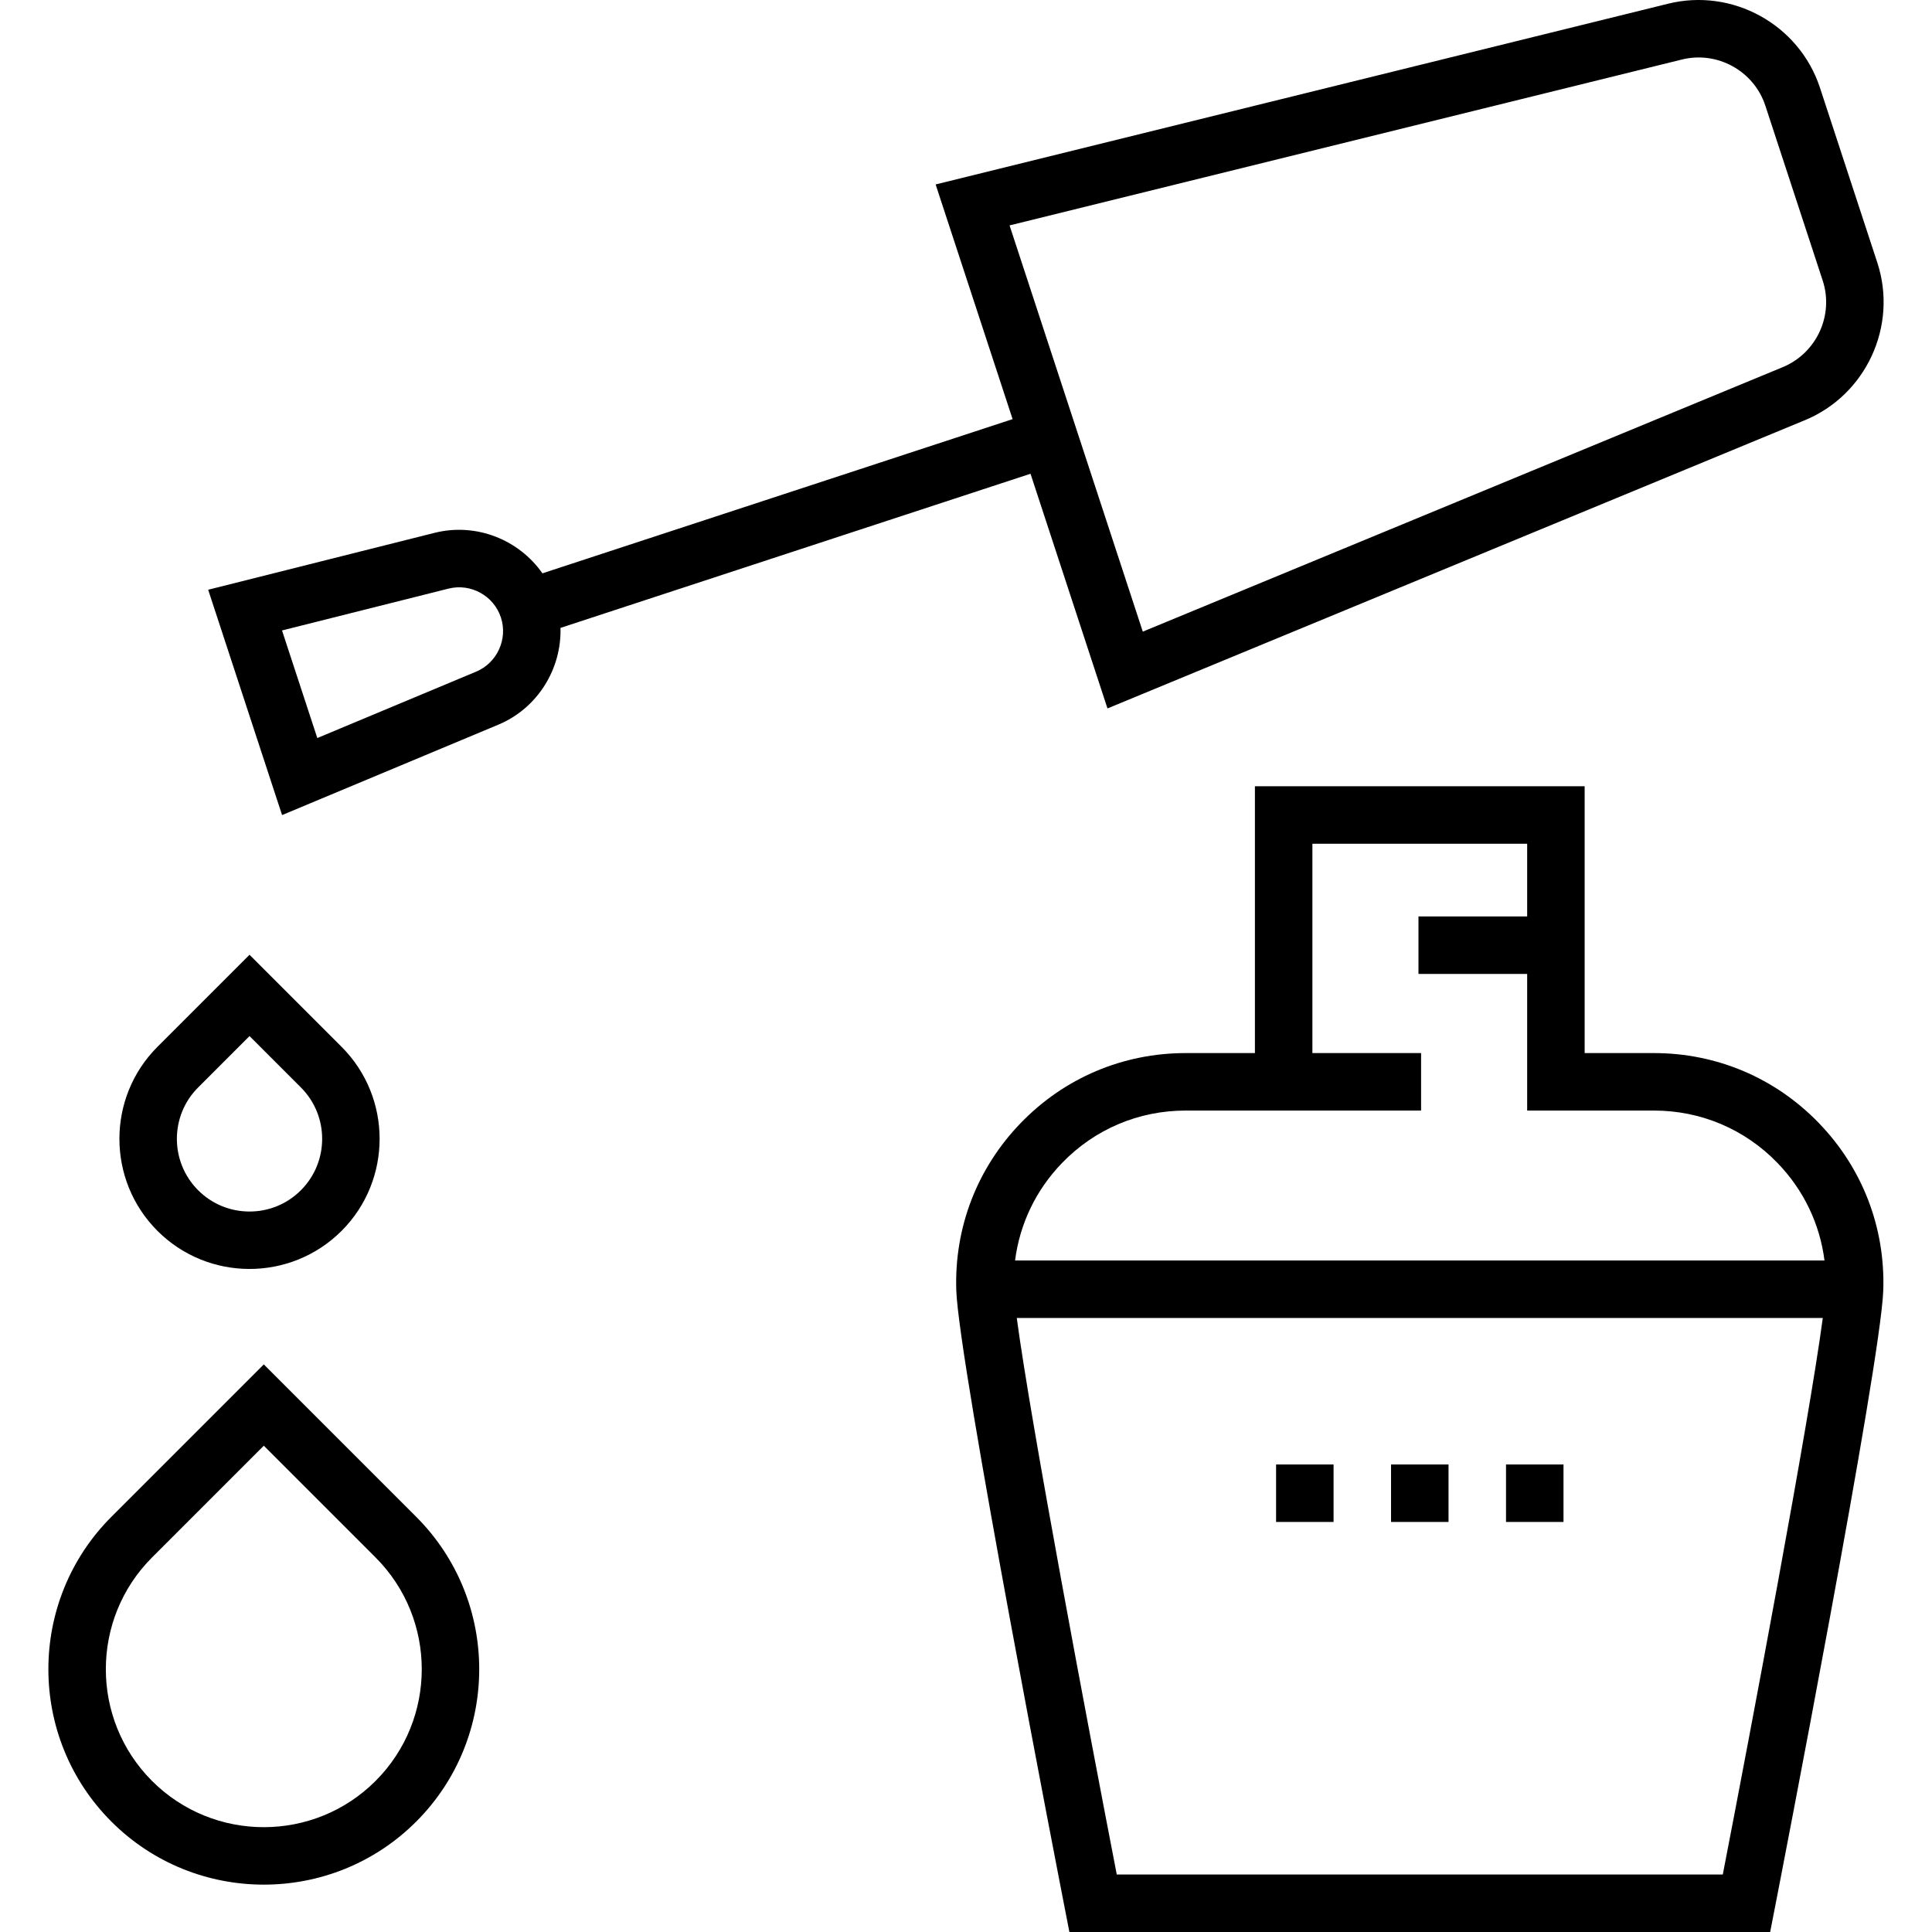 <?xml version="1.0" encoding="iso-8859-1"?>
<!-- Generator: Adobe Illustrator 19.0.0, SVG Export Plug-In . SVG Version: 6.00 Build 0)  -->
<svg version="1.1" id="Capa_1" xmlns="http://www.w3.org/2000/svg" xmlns:xlink="http://www.w3.org/1999/xlink" x="0px" y="0px"
	 viewBox="0 0 512 512" style="enable-background:new 0 0 512 512;" xml:space="preserve">
<g>
	<g>
		<path d="M497.506,69.588l-15.192-46.324c-5.51-16.796-23.25-26.562-40.381-22.246L247.953,48.881l20.396,62.193l-124.601,40.865
			c-6.234-8.925-17.571-13.499-28.597-10.726l-59.983,15.076l19.585,59.716l57.305-23.956c10.433-4.361,16.787-14.794,16.476-25.648
			l124.563-40.851l20.397,62.193l184.626-76.305C494.503,104.774,503.018,86.391,497.506,69.588z M126.183,177.993L84.09,195.589
			l-9.352-28.512l44.126-11.09c5.891-1.475,11.99,1.883,13.883,7.655C134.625,169.366,131.742,175.671,126.183,177.993z
			 M472.34,97.342l-169.488,70.049L267.545,59.737L445.6,15.804l0.041-0.01c9.418-2.382,19.17,2.987,22.197,12.218l15.192,46.323
			C486.057,83.567,481.379,93.665,472.34,97.342z"/>
	</g>
</g>
<g>
	<g>
		<path d="M481.984,297.584c-11.553-11.935-27.065-18.507-43.678-18.507h-18.357V208.37h-87.384v70.707h-18.357
			c-16.611,0-32.123,6.573-43.677,18.506c-11.57,11.951-17.645,27.693-17.107,44.329c0.626,19.323,27.626,158.032,28.776,163.928
			l1.2,6.16h185.712l1.2-6.16c1.15-5.896,28.15-144.605,28.776-163.927C499.628,325.277,493.553,309.534,481.984,297.584z
			 M456.558,496.766H295.955c-7.501-38.722-22.805-119.671-26.498-147.483h213.598C479.363,377.097,464.059,458.045,456.558,496.766
			z M269.003,334.049c1.234-9.703,5.529-18.699,12.472-25.87c8.658-8.943,20.284-13.868,32.732-13.868h25.974h7.617h28.804v-15.234
			h-28.804v-55.473h56.916v19.263h-28.804v15.234h28.804v36.21h33.591c12.45,0,24.075,4.926,32.733,13.869
			c6.942,7.171,11.238,16.167,12.472,25.869H269.003z"/>
	</g>
</g>
<g>
	<g>
		<path d="M110.297,401.971l-40.388-40.387l-40.387,40.387c-22.269,22.27-22.269,58.504,0,80.774
			c11.135,11.134,25.761,16.702,40.387,16.702s29.253-5.568,40.388-16.702C132.566,460.474,132.566,424.241,110.297,401.971z
			 M99.523,471.971c-16.328,16.331-42.899,16.331-59.229,0c-16.33-16.329-16.33-42.899,0-59.229l29.614-29.615l29.615,29.614
			C115.853,429.072,115.853,455.642,99.523,471.971z"/>
	</g>
</g>
<g>
	<g>
		<path d="M90.516,277.415l-24.392-24.391l-24.392,24.391c-13.449,13.45-13.449,35.334,0,48.783
			c6.726,6.724,15.559,10.087,24.392,10.087s17.666-3.363,24.392-10.087C103.964,312.749,103.964,290.865,90.516,277.415z
			 M79.742,315.425c-3.637,3.638-8.474,5.642-13.618,5.642c-5.144,0-9.981-2.004-13.618-5.642c-7.509-7.508-7.509-19.728,0-27.237
			l13.618-13.619l13.618,13.619C87.253,295.697,87.253,307.917,79.742,315.425z"/>
	</g>
</g>
<g>
	<g>
		<rect x="338.174" y="388.101" width="15.234" height="15.234"/>
	</g>
</g>
<g>
	<g>
		<rect x="368.642" y="388.101" width="15.234" height="15.234"/>
	</g>
</g>
<g>
	<g>
		<rect x="399.11" y="388.101" width="15.234" height="15.234"/>
	</g>
</g>
<g>
</g>
<g>
</g>
<g>
</g>
<g>
</g>
<g>
</g>
<g>
</g>
<g>
</g>
<g>
</g>
<g>
</g>
<g>
</g>
<g>
</g>
<g>
</g>
<g>
</g>
<g>
</g>
<g>
</g>
</svg>
